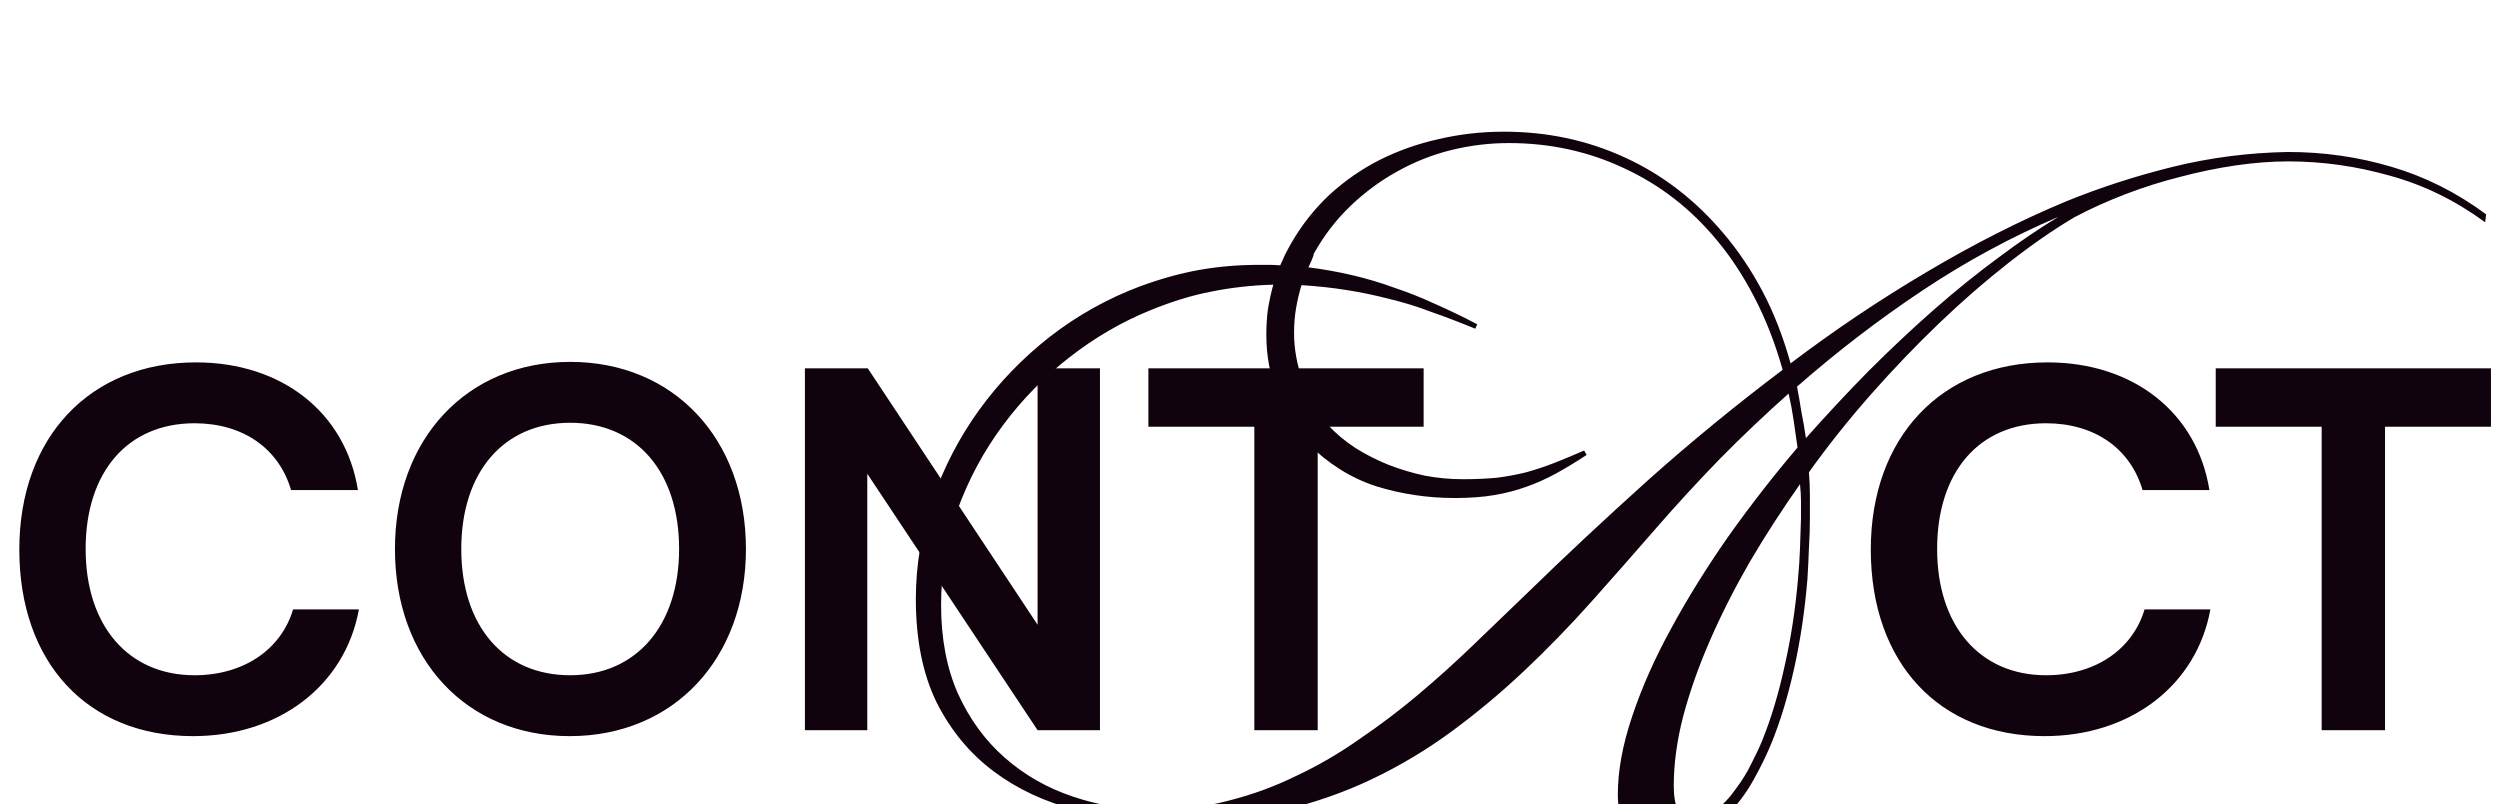 <svg width="1010" height="325" viewBox="0 0 1010 325" fill="none" xmlns="http://www.w3.org/2000/svg">
<path d="M78 297.4C35.4 297.4 7.8 267.8 7.8 222C7.8 176.6 36.4 146.4 79.2 146.4C113.8 146.4 139.6 166.6 144.6 198H117.6C112.6 181 98 171 78.6 171C51.6 171 34.6 190.6 34.6 221.8C34.6 252.8 51.8 272.8 78.6 272.8C98.4 272.8 113.6 262.4 118.4 246.2H145C139.4 277 112.6 297.4 78 297.4ZM301.358 221.8C301.358 266.2 272.158 297.4 230.158 297.4C188.358 297.4 159.558 266.4 159.558 221.8C159.558 177.4 188.558 146.2 230.358 146.2C272.158 146.2 301.358 177.2 301.358 221.8ZM274.358 221.8C274.358 190.6 257.158 170.8 230.358 170.8C203.558 170.8 186.358 190.6 186.358 221.8C186.358 253 203.558 272.8 230.358 272.8C257.158 272.8 274.358 252.6 274.358 221.8ZM350.384 295H325.184V148.8H350.584L419.184 252.4V148.8H444.384V295H419.184L350.384 191.4V295ZM463.947 172.4V148.8H575.147V172.4H532.347V295H506.747V172.4H463.947Z" fill="#11030D"/>
<path d="M924.4 61.4C938.8 61.4 952.733 63.4 966.2 67.4C979.8 71.4 992.533 77.8 1004.4 86.6L1004 89.8C992 81 979.2 74.733 965.6 71C952 67.133 938.267 65.2 924.4 65.2C917.867 65.2 910.867 65.733 903.4 66.8C896.067 67.867 888.6 69.4 881 71.4C873.533 73.267 866.133 75.6 858.8 78.4C851.467 81.2 844.533 84.333 838 87.8C829.467 92.867 820.533 99.067 811.2 106.4C802 113.6 792.733 121.667 783.4 130.6C774.067 139.533 764.867 149.133 755.8 159.4C746.867 169.533 738.533 180 730.8 190.8C731.067 193.733 731.2 196.8 731.2 200C731.2 203.2 731.2 206.333 731.2 209.4C731.2 213.4 731.067 217.467 730.8 221.6C730.667 225.6 730.467 229.733 730.2 234C729.133 246.8 727.333 258.867 724.8 270.2C722.267 281.533 719.2 291.6 715.6 300.4C713.733 304.933 711.467 309.6 708.8 314.4C706.133 319.333 702.933 323.8 699.2 327.8C695.6 331.8 691.467 335.067 686.8 337.6C682.267 340.133 677.133 341.4 671.4 341.4C665 341.4 660.4 339.533 657.6 335.8C654.933 332.067 653.6 327.133 653.6 321C653.6 311.4 655.533 300.867 659.4 289.4C663.267 277.8 668.533 265.933 675.2 253.8C681.867 241.533 689.533 229.2 698.2 216.8C707 204.4 716.333 192.4 726.2 180.8C725.667 176.933 725.133 173.2 724.6 169.6C724.067 166 723.4 162.467 722.6 159C713 167.533 703.733 176.333 694.8 185.4C686 194.467 677.533 203.667 669.4 213C660.6 223.133 651.8 233.133 643 243C634.2 252.867 625.133 262.2 615.8 271C606.467 279.8 596.733 287.933 586.6 295.4C576.467 302.867 565.667 309.333 554.2 314.8C542.733 320.267 530.4 324.533 517.2 327.6C504.133 330.667 489.933 332.2 474.6 332.2C460.733 332.2 447.467 330.533 434.8 327.2C422.133 324 411 318.8 401.4 311.6C391.8 304.4 384.133 295.133 378.4 283.8C372.8 272.333 370 258.4 370 242C370 228.267 372.267 214.867 376.8 201.8C381.333 188.733 387.6 176.667 395.6 165.6C403.6 154.533 413.133 144.667 424.2 136C435.4 127.333 447.6 120.533 460.8 115.6C469.2 112.533 477.2 110.333 484.8 109C492.4 107.667 500.333 107 508.6 107C510.067 107 511.467 107 512.8 107C514.133 107 515.6 107.067 517.2 107.2C517.733 106.133 518.333 104.8 519 103.2C519.8 101.6 520.733 99.867 521.8 98C526.067 90.667 531.2 84.2 537.2 78.6C543.333 73 550.067 68.333 557.4 64.6C564.867 60.867 572.8 58.067 581.2 56.2C589.733 54.2 598.533 53.2 607.6 53.2C625.067 53.2 641.333 56.667 656.4 63.6C671.6 70.533 684.933 80.8 696.4 94.4C702.267 101.333 707.467 109.067 712 117.6C716.533 126.133 720.333 135.867 723.4 146.8C741 133.467 759.267 121.2 778.2 110C797.267 98.667 816.067 89.133 834.6 81.4C848.333 75.8 862.733 71.133 877.8 67.4C893 63.667 908.533 61.667 924.4 61.4ZM617 239.6C632.333 224.667 648.6 209.467 665.8 194C683.133 178.533 701.267 163.667 720.2 149.4C717.133 138.6 713.333 128.867 708.8 120.2C704.267 111.4 699.133 103.6 693.4 96.8C683 84.267 670.6 74.667 656.2 68C641.8 61.2 626.267 57.8 609.6 57.8C601.733 57.8 594 58.733 586.4 60.6C578.8 62.467 571.533 65.333 564.6 69.2C557.8 72.933 551.467 77.6 545.6 83.2C539.733 88.8 534.733 95.333 530.6 102.8H530.8C530.533 103.6 530.2 104.467 529.8 105.4C529.4 106.333 529 107.2 528.6 108C534.867 108.8 540.8 109.867 546.4 111.2C552.133 112.533 557.733 114.2 563.2 116.2C568.8 118.067 574.333 120.267 579.8 122.8C585.267 125.2 590.933 127.933 596.8 131L596 132.8C589.867 130.267 583.933 128 578.2 126C572.6 123.867 567 122.133 561.4 120.8C555.8 119.333 550.067 118.133 544.2 117.2C538.333 116.267 532.2 115.6 525.8 115.2C524.867 118.267 524.133 121.4 523.6 124.6C523.067 127.667 522.8 131 522.8 134.6C522.8 141 524 147.533 526.4 154.2C528.8 160.733 532.133 166.533 536.4 171.6C539.6 175.067 543.333 178.2 547.6 181C551.867 183.667 556.333 185.933 561 187.8C565.8 189.667 570.733 191.133 575.8 192.2C580.867 193.133 585.867 193.6 590.8 193.6C596 193.6 600.667 193.4 604.8 193C608.933 192.467 612.867 191.733 616.6 190.8C620.467 189.733 624.267 188.467 628 187C631.733 185.533 635.733 183.867 640 182L641 183.8C636.733 186.6 632.667 189.067 628.8 191.2C624.933 193.333 620.933 195.133 616.8 196.6C612.8 198.067 608.467 199.2 603.8 200C599.133 200.8 593.8 201.2 587.8 201.2C576.733 201.2 566.067 199.6 555.8 196.4C545.667 193.067 536.467 187.267 528.2 179C523.133 173 519.067 166.333 516 159C513.067 151.667 511.6 143.733 511.6 135.2C511.6 131.733 511.8 128.4 512.2 125.2C512.733 121.867 513.467 118.467 514.4 115C505.6 115.267 497.267 116.2 489.4 117.8C481.667 119.267 473.4 121.8 464.6 125.4C453.133 130.067 442.267 136.4 432 144.4C421.867 152.267 412.933 161.4 405.2 171.8C397.467 182.2 391.333 193.6 386.8 206C382.4 218.267 380.2 231.067 380.2 244.4C380.2 258 382.467 269.933 387 280.2C391.667 290.467 397.933 299.067 405.8 306C413.8 313.067 423 318.333 433.4 321.8C443.933 325.4 455.133 327.2 467 327.2C477.267 327.2 487.133 325.933 496.6 323.4C506.067 321 515.133 317.667 523.8 313.4C532.6 309.267 541.067 304.333 549.2 298.6C557.467 293 565.4 287 573 280.6C580.733 274.067 588.2 267.333 595.4 260.4C602.733 253.333 609.933 246.4 617 239.6ZM727.6 209.4C727.6 206.6 727.6 204.267 727.6 202.4C727.6 200.533 727.467 198.267 727.2 195.6C719.867 206 713.067 216.533 706.8 227.2C700.667 237.867 695.333 248.4 690.8 258.8C686.267 269.2 682.667 279.4 680 289.4C677.467 299.267 676.2 308.6 676.2 317.4C676.2 326.467 678.667 331 683.6 331C686.933 331 690.067 329.8 693 327.4C696.067 325.133 698.8 322.267 701.2 318.8C703.733 315.467 705.867 312 707.6 308.4C709.467 304.8 710.933 301.667 712 299C715.6 290.067 718.6 280.067 721 269C723.533 257.933 725.333 246.2 726.4 233.8C726.8 229.533 727.067 225.4 727.2 221.4C727.333 217.267 727.467 213.267 727.6 209.4ZM726 156.2C726.667 159.667 727.267 163.133 727.8 166.6C728.467 169.933 729.067 173.4 729.6 177C737.867 167.667 746.333 158.6 755 149.8C763.8 141 772.533 132.8 781.2 125.2C790 117.467 798.667 110.467 807.2 104.2C815.733 97.8 823.867 92.267 831.6 87.6C812.533 95.733 794.2 105.667 776.6 117.4C759 129.133 742.133 142.067 726 156.2Z" fill="#11030D"/>
<path d="M826 297.4C783.4 297.4 755.8 267.8 755.8 222C755.8 176.6 784.4 146.4 827.2 146.4C861.8 146.4 887.6 166.6 892.6 198H865.6C860.6 181 846 171 826.6 171C799.6 171 782.6 190.6 782.6 221.8C782.6 252.8 799.8 272.8 826.6 272.8C846.4 272.8 861.6 262.4 866.4 246.2H893C887.4 277 860.6 297.4 826 297.4ZM895.15 172.4V148.8H1006.35V172.4H963.55V295H937.95V172.4H895.15Z" fill="#11030D"/>
</svg>
